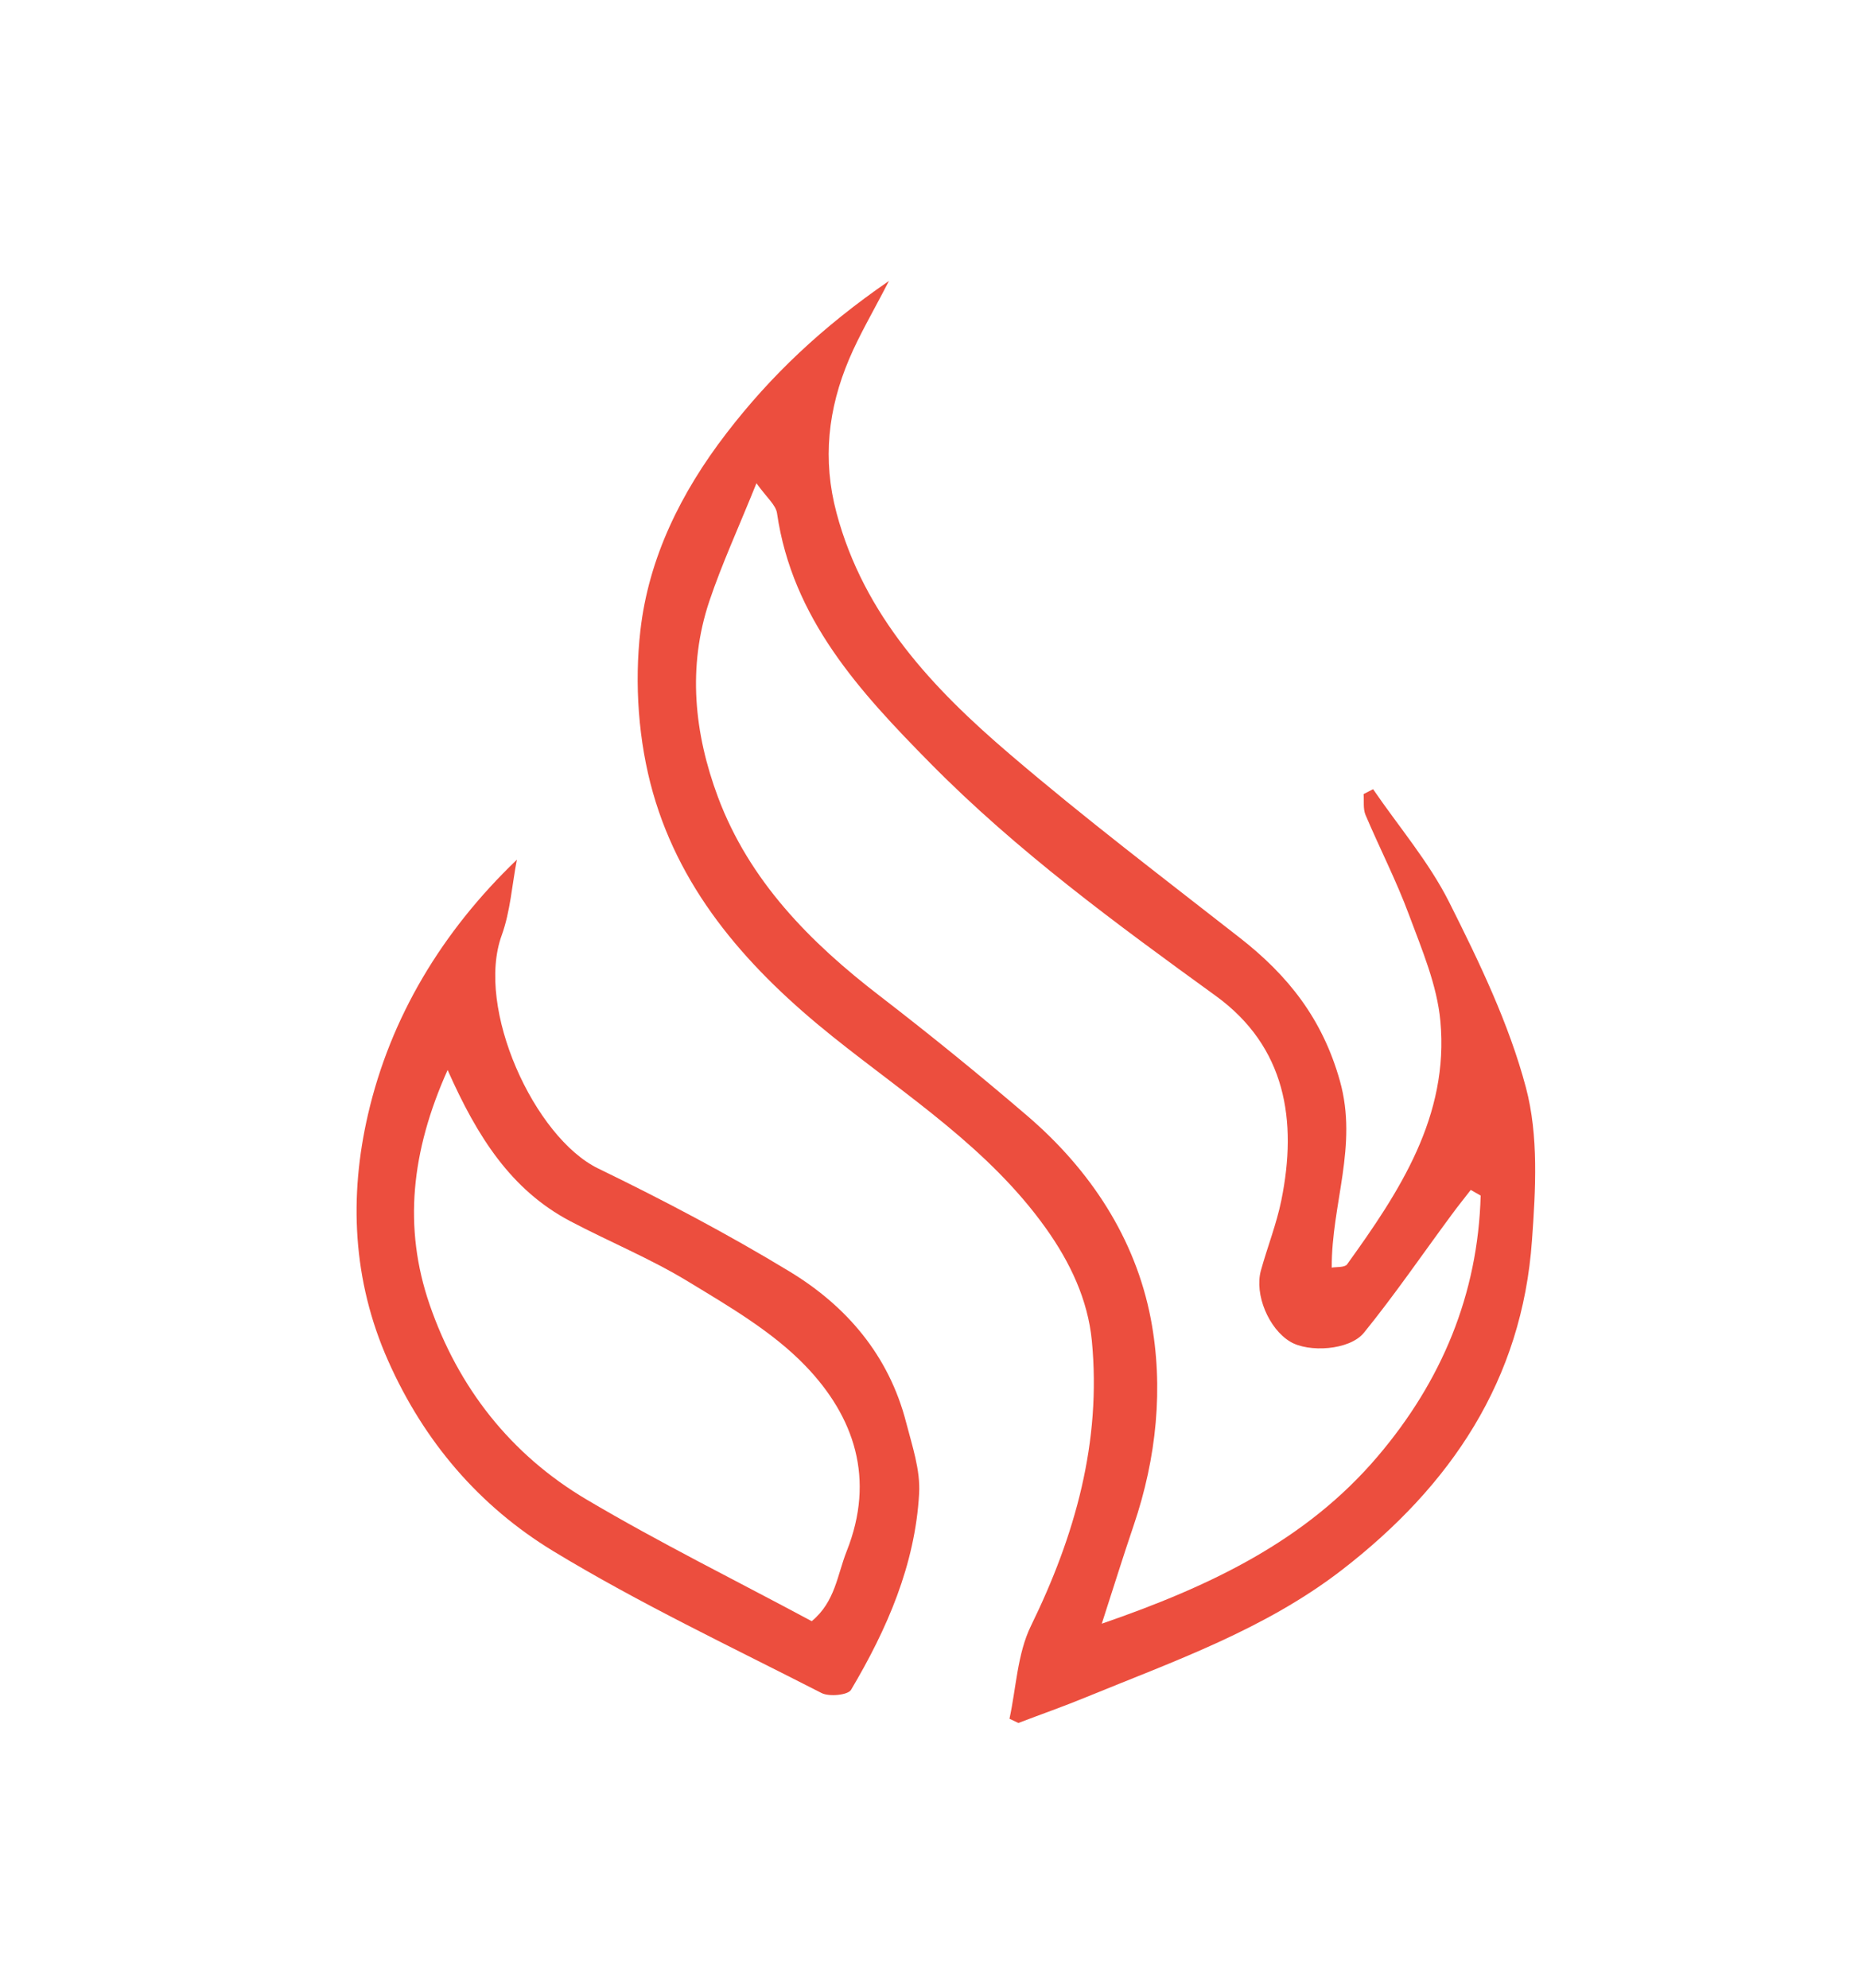 <svg width="163" height="174" viewBox="0 0 163 174" fill="none" xmlns="http://www.w3.org/2000/svg">
<path d="M88.37 150.45C88.96 147.73 89.06 144.77 90.24 142.34C94.12 134.41 96.43 126.21 95.58 117.36C95.23 113.77 93.69 110.51 91.56 107.52C86.57 100.52 79.41 95.96 72.87 90.72C65.71 84.98 59.69 78.3 57.16 69.39C55.88 64.89 55.53 59.84 56.06 55.19C56.78 48.86 59.59 43.13 63.59 37.93C67.48 32.87 71.97 28.62 77.82 24.59C76.42 27.31 75.23 29.31 74.33 31.44C72.49 35.78 71.98 40.22 73.23 44.9C75.63 53.89 81.66 60.26 88.39 66.01C94.91 71.59 101.76 76.79 108.52 82.08C112.75 85.38 115.77 89.17 117.3 94.63C118.89 100.32 116.56 105.36 116.58 110.96C116.98 110.89 117.71 110.96 117.92 110.68C122.52 104.3 126.86 97.7 126.09 89.38C125.8 86.22 124.47 83.11 123.34 80.07C122.24 77.1 120.78 74.26 119.54 71.34C119.31 70.8 119.42 70.12 119.37 69.51C119.65 69.37 119.92 69.22 120.2 69.08C122.45 72.37 125.1 75.46 126.87 78.99C129.49 84.21 132.09 89.59 133.58 95.2C134.7 99.42 134.43 104.13 134.11 108.57C133.25 120.8 127.02 130.04 117.49 137.41C110.72 142.64 102.79 145.4 95.03 148.58C93.09 149.38 91.11 150.07 89.15 150.82C88.89 150.7 88.63 150.57 88.37 150.45ZM129.61 104.65C129.32 104.49 129.04 104.32 128.75 104.16C128.19 104.89 127.61 105.6 127.07 106.34C124.52 109.79 122.1 113.33 119.4 116.66C118.14 118.21 114.54 118.41 112.94 117.44C111.06 116.31 109.8 113.31 110.38 111.21C110.95 109.15 111.75 107.14 112.17 105.06C113.58 98.11 112.58 91.63 106.41 87.16C97.7 80.85 89.01 74.49 81.42 66.79C75.26 60.54 69.36 54.15 68.02 44.92C67.91 44.19 67.12 43.56 66.22 42.3C64.66 46.18 63.2 49.34 62.1 52.61C60.16 58.39 60.78 64.22 62.85 69.77C65.59 77.1 70.91 82.49 77.03 87.19C81.43 90.58 85.75 94.09 89.97 97.71C95.46 102.43 99.39 108.4 100.74 115.44C101.88 121.43 101.25 127.62 99.24 133.53C98.34 136.18 97.51 138.85 96.45 142.13C105.98 138.84 114.33 134.86 120.59 127.5C126.2 120.91 129.38 113.31 129.62 104.64L129.61 104.65Z" fill="#EC4E3E"/>
<path d="M45.25 75.24C44.82 77.46 44.68 79.77 43.92 81.87C41.6 88.25 46.78 99.58 52.38 102.29C58.07 105.05 63.69 108.01 69.1 111.29C74.11 114.32 77.81 118.65 79.32 124.5C79.85 126.55 80.58 128.68 80.46 130.74C80.11 136.98 77.65 142.61 74.5 147.92C74.23 148.38 72.59 148.54 71.92 148.2C64.03 144.16 55.98 140.36 48.42 135.77C41.98 131.85 37.13 126.22 33.98 119.12C30.84 112.06 30.56 104.71 32.21 97.57C34.18 89.05 38.68 81.55 45.24 75.26L45.25 75.24ZM39.19 93.65C35.98 100.8 35.3 107.46 37.6 114.17C40.1 121.45 44.7 127.32 51.33 131.25C57.75 135.05 64.45 138.36 71.06 141.91C73.12 140.2 73.29 137.87 74.12 135.78C76.63 129.46 74.8 124.02 70.51 119.56C67.63 116.57 63.84 114.37 60.24 112.18C56.94 110.17 53.32 108.69 49.89 106.88C44.74 104.15 41.78 99.52 39.18 93.65H39.19Z" fill="#EC4E3E"/>
</svg>
